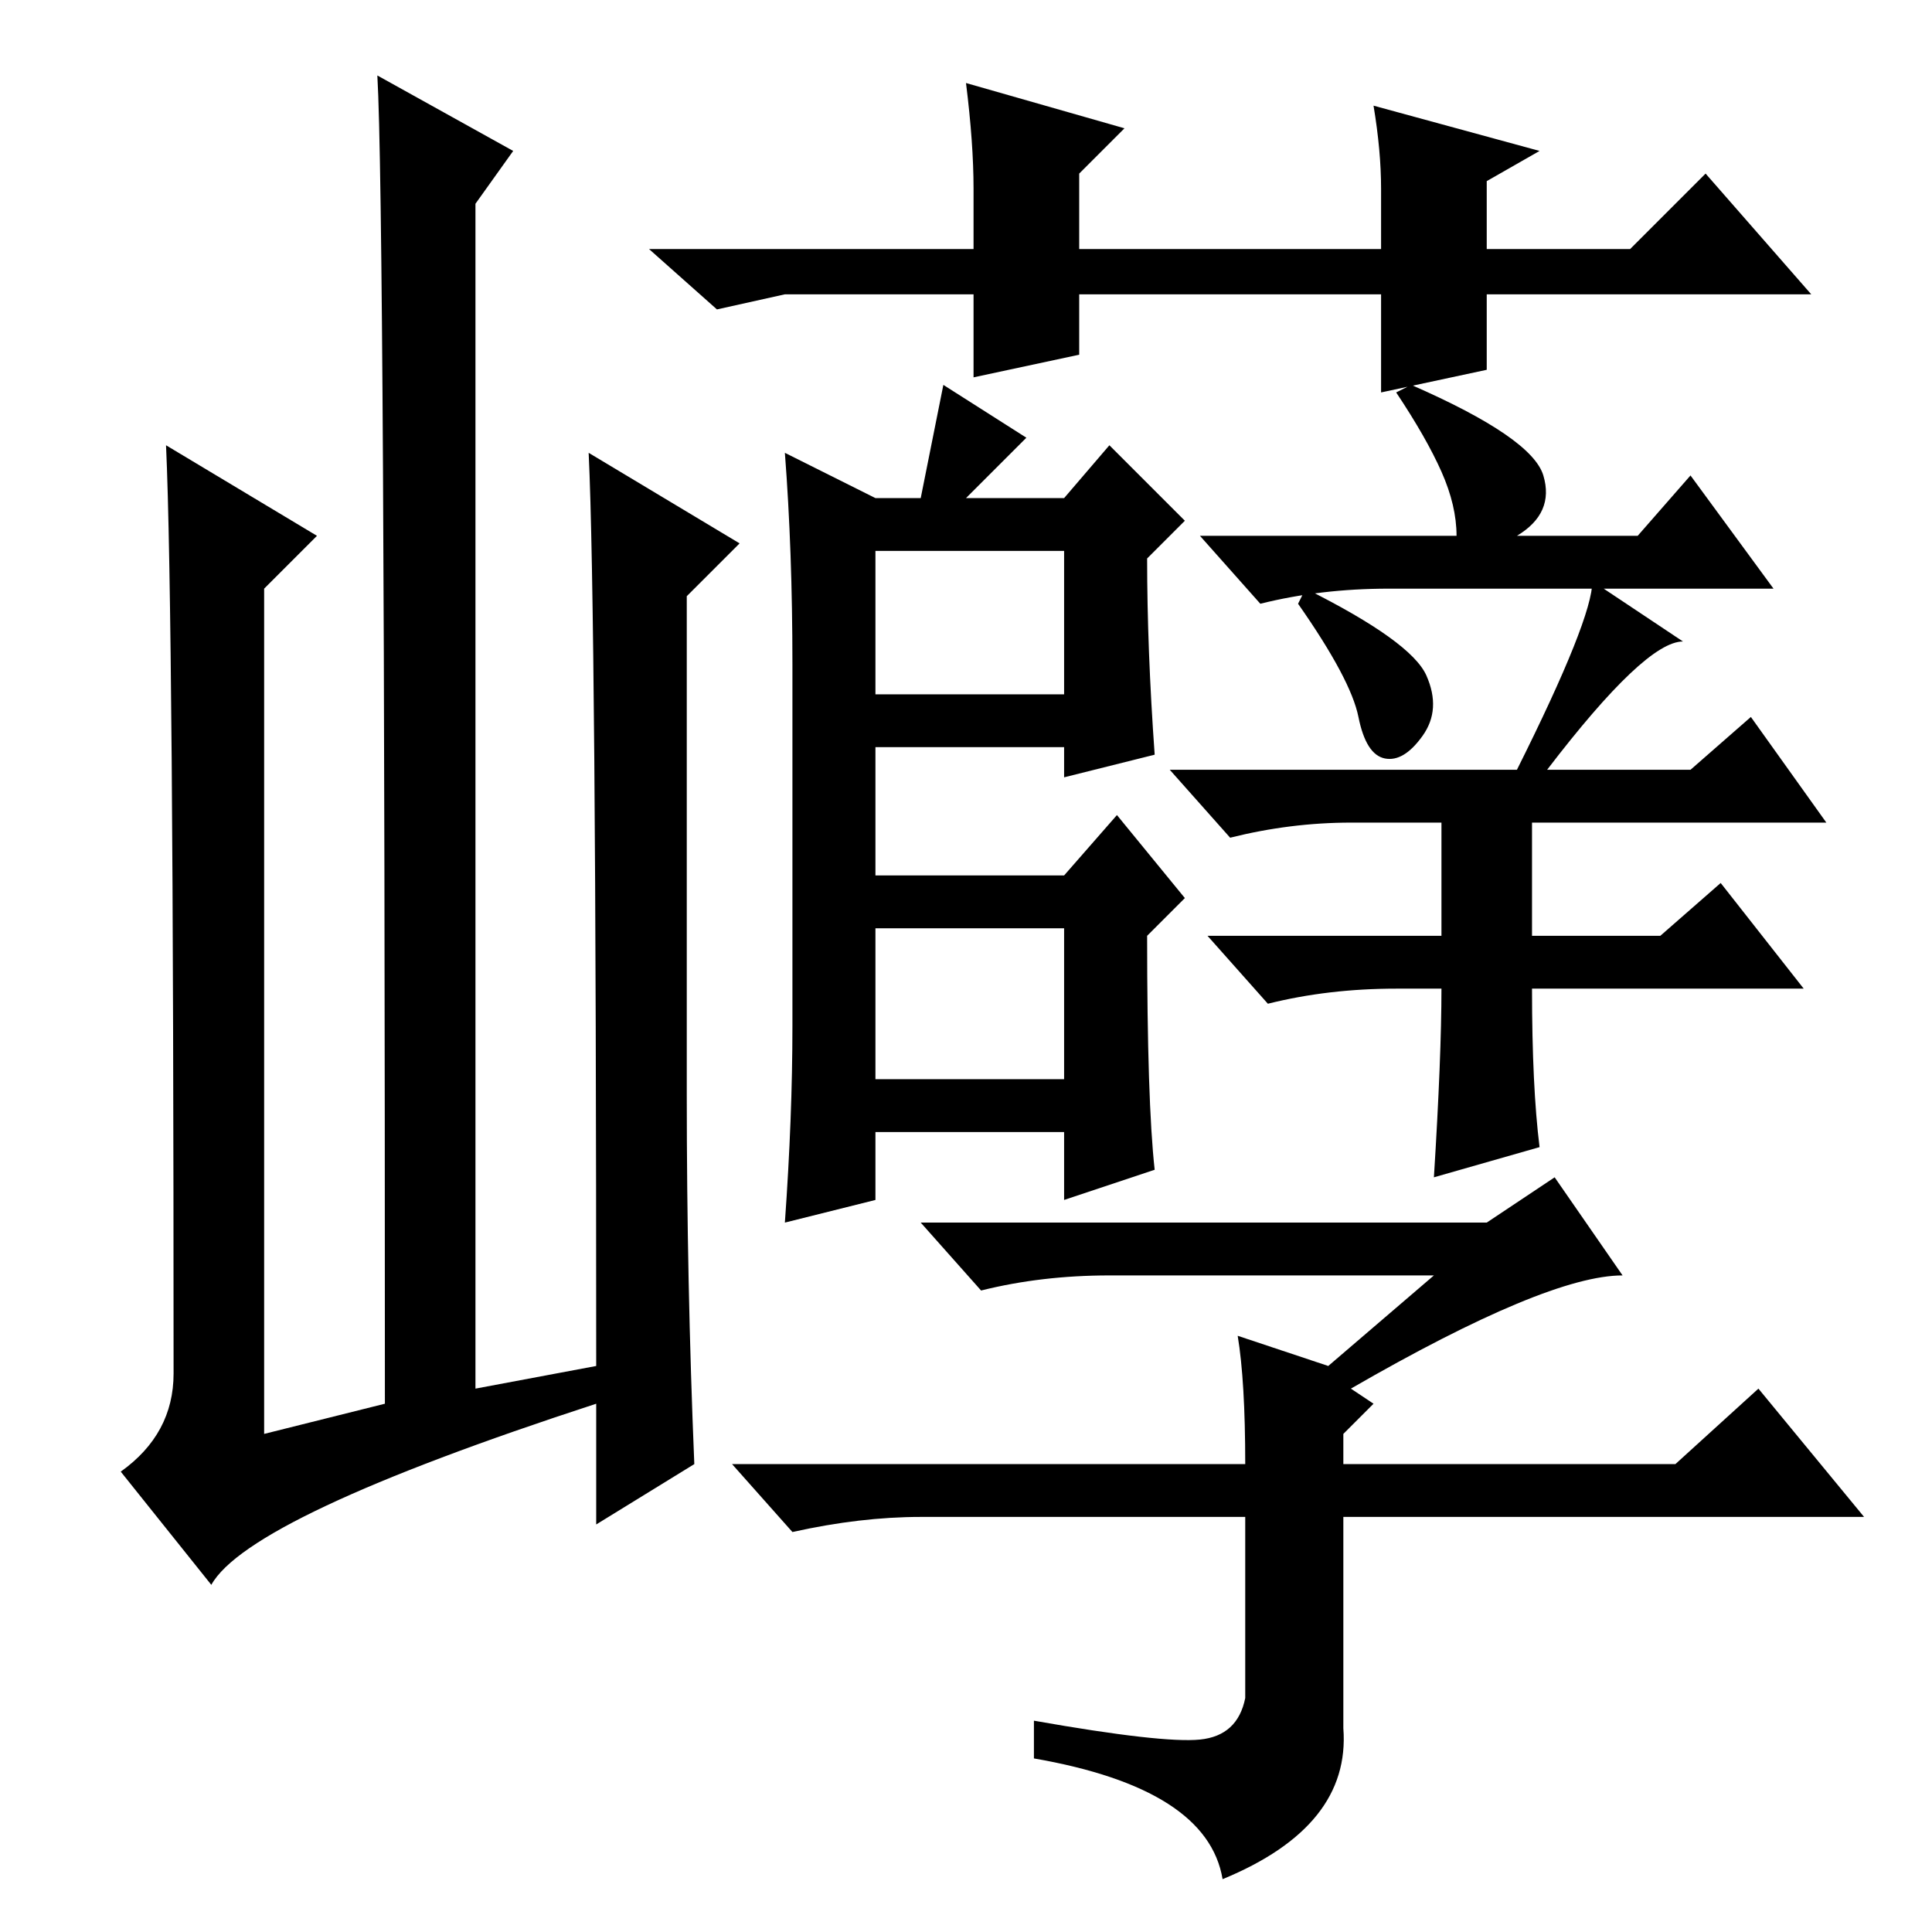 <?xml version="1.0" standalone="no"?>
<!DOCTYPE svg PUBLIC "-//W3C//DTD SVG 1.1//EN" "http://www.w3.org/Graphics/SVG/1.1/DTD/svg11.dtd" >
<svg xmlns="http://www.w3.org/2000/svg" xmlns:xlink="http://www.w3.org/1999/xlink" version="1.1" viewBox="0 -36 256 256">
  <g transform="matrix(1 0 0 -1 0 220)">
   <path fill="currentColor"
d="M28 46l-12 15q7 5 7 13q0 101 -1 123l20 -12l-7 -7v-112l16 4q0 159 -1 176l18 -10l-5 -7v-157l16 3q0 100 -1 121l20 -12l-7 -7v-66q0 -25 1 -49l-13 -8v16q-46 -15 -51 -24zM104 196l12 -6h6l3 15l11 -7l-8 -8h13l6 7l10 -10l-5 -5q0 -12 1 -26l-12 -3v4h-25v-17h25
l7 8l9 -11l-5 -5q0 -22 1 -31l-12 -4v9h-25v-9l-12 -3q1 14 1 26v48q0 15 -1 28zM116 164h25v19h-25v-19zM116 113h25v20h-25v-20zM193 185q0 4 -2 8.5t-6 10.5l2 1q16 -7 17.5 -12t-3.5 -8h16l7 8l11 -15h-51q-9 0 -17 -2l-8 9h34zM189 166.5q2 -4.5 -0.5 -8t-5 -3
t-3.5 5.5t-8 15l1 2q14 -7 16 -11.5zM204 104l-14 -4q1 16 1 25h-6q-9 0 -17 -2l-8 9h31v15h-12q-8 0 -16 -2l-8 9h46q10 20 10 25l12 -8q-5 0 -18 -17h19l8 7l10 -14h-39v-15h17l8 7l11 -14h-36q0 -13 1 -21zM190 87h-43q-9 0 -17 -2l-8 9h75l9 6l9 -13q-10 0 -36 -15l3 -2
l-4 -4v-4h44l11 10l14 -17h-69v-28q1 -13 -16 -20q-2 12 -25 16v5q17 -3 22 -2.5t6 5.5v24h-43q-8 0 -17 -2l-8 9h68q0 11 -1 17l12 -4zM183 204v13h-40v-8l-14 -3v11h-25l-9 -2l-9 8h43v8q0 6 -1 14l21 -6l-6 -6v-10h40v8q0 5 -1 11l22 -6l-7 -4v-9h19l10 10l14 -16h-43
v-10z" />
  </g>

</svg>

